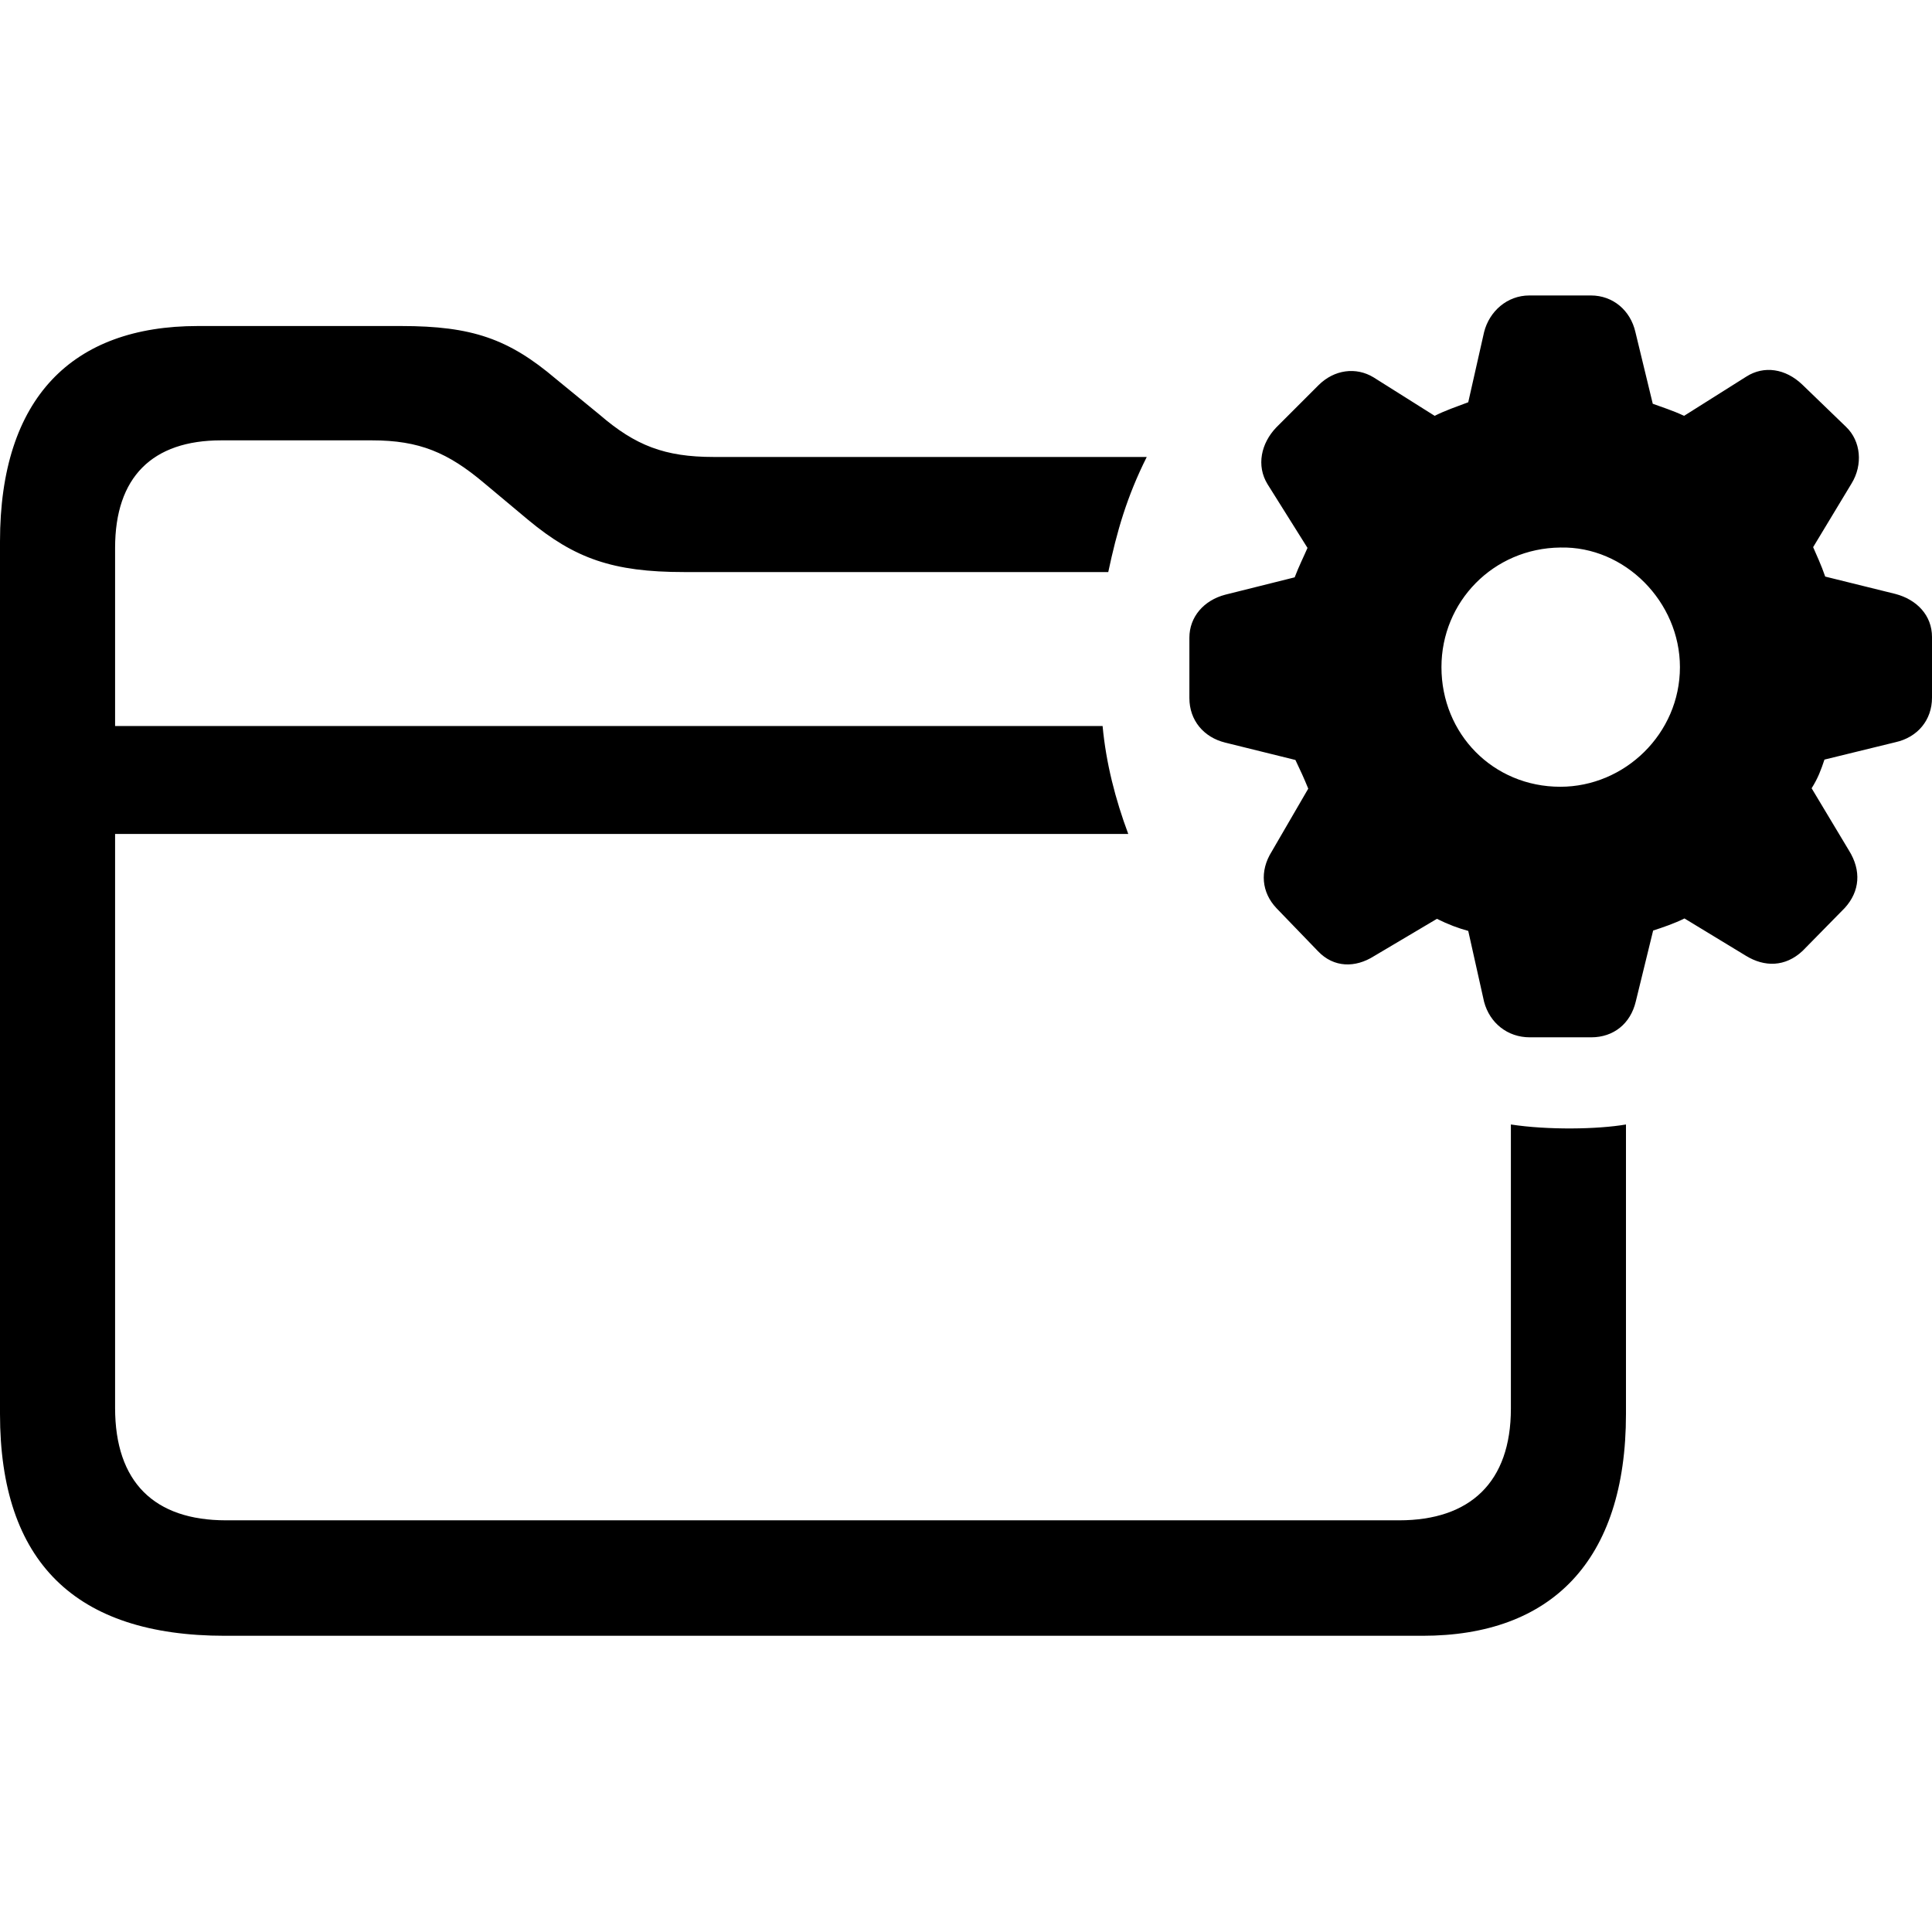 <?xml version="1.0" ?><!-- Generator: Adobe Illustrator 25.0.0, SVG Export Plug-In . SVG Version: 6.00 Build 0)  --><svg xmlns="http://www.w3.org/2000/svg" xmlns:xlink="http://www.w3.org/1999/xlink" version="1.1" id="Layer_1" x="0px" y="0px" viewBox="0 0 512 512" style="enable-background:new 0 0 512 512;" xml:space="preserve">
<path d="M405.4,274.9h16.3c5.9,0,10.4-3.6,11.8-9.5l4.6-18.8c2.5-0.8,5.7-1.9,8.3-3.2l16.3,9.9c4.9,3,10.4,3,15-1.3l11.2-11.4  c4-4.4,4.4-9.9,1.1-15.2l-9.9-16.5c1.7-2.7,2.5-4.9,3.4-7.6l18.8-4.6c5.9-1.3,9.7-5.9,9.7-11.8v-16.1c0-5.7-4-9.9-9.7-11.4  l-18.6-4.6c-1.1-3.2-2.3-5.7-3.2-7.8l10.2-16.9c3-4.9,2.5-11.2-1.5-15l-11.6-11.2c-4.4-4.2-10.1-5.1-14.8-2.1l-16.5,10.4  c-3.2-1.5-5.9-2.3-8.3-3.2l-4.6-19c-1.3-5.7-5.9-9.7-11.8-9.7h-16.3c-5.9,0-10.6,4.2-12,9.7l-4.2,18.6c-3.4,1.3-5.9,2.1-8.9,3.6  L364,100c-4.6-2.8-10.4-2.1-14.6,2.1l-11.2,11.2c-4,4.2-5.3,10.1-2.3,15l10.6,16.9c-0.9,2.1-2.3,4.9-3.4,7.8l-18.4,4.6  c-5.7,1.5-9.5,5.9-9.5,11.4V185c0,5.9,3.8,10.4,9.5,11.8l18.6,4.6c1.3,2.7,2.3,4.9,3.4,7.6l-9.7,16.7c-3.2,5.1-2.7,10.8,1.3,15  l11,11.4c4.2,4.4,9.9,4.4,14.8,1.3l16.7-9.9c3,1.5,5.7,2.5,8.3,3.2l4.2,18.8C394.8,271.1,399.5,274.9,405.4,274.9z M59.6,433.5  h317.4c34,0,53.9-19.7,53.9-58.8V298c-7.6,1.3-20.7,1.5-30.5,0v75.3c0,19.5-10.8,29.6-29.6,29.6H59.9c-19,0-29.4-10.1-29.4-29.8V221  H299c-3.4-9.1-5.9-18.8-6.8-28.6H30.5v-47.2c0-18.8,9.9-28.5,28.1-28.5h40c12.5,0,20.1,3.2,29.8,11.4l11.6,9.7  c12.3,10.2,22.4,13.8,41.2,13.8h112.5c2.3-10.8,4.9-19.9,10.2-30.5H189.1c-12.9,0-20.7-3-30.2-11.2l-11.6-9.5  c-12.5-10.6-22.2-14-41-14H52.4c-33.2,0-52.4,19-52.4,57.1v231.2C0,413.9,19.9,433.5,59.6,433.5z M413.5,208.5  c-17.8,0-31.5-14-31.5-31.7c0-17.3,13.7-31.5,31.5-31.7c17.1-0.4,31.7,14.4,31.7,31.7C445.2,194.4,430.6,208.5,413.5,208.5z"/>
</svg>
